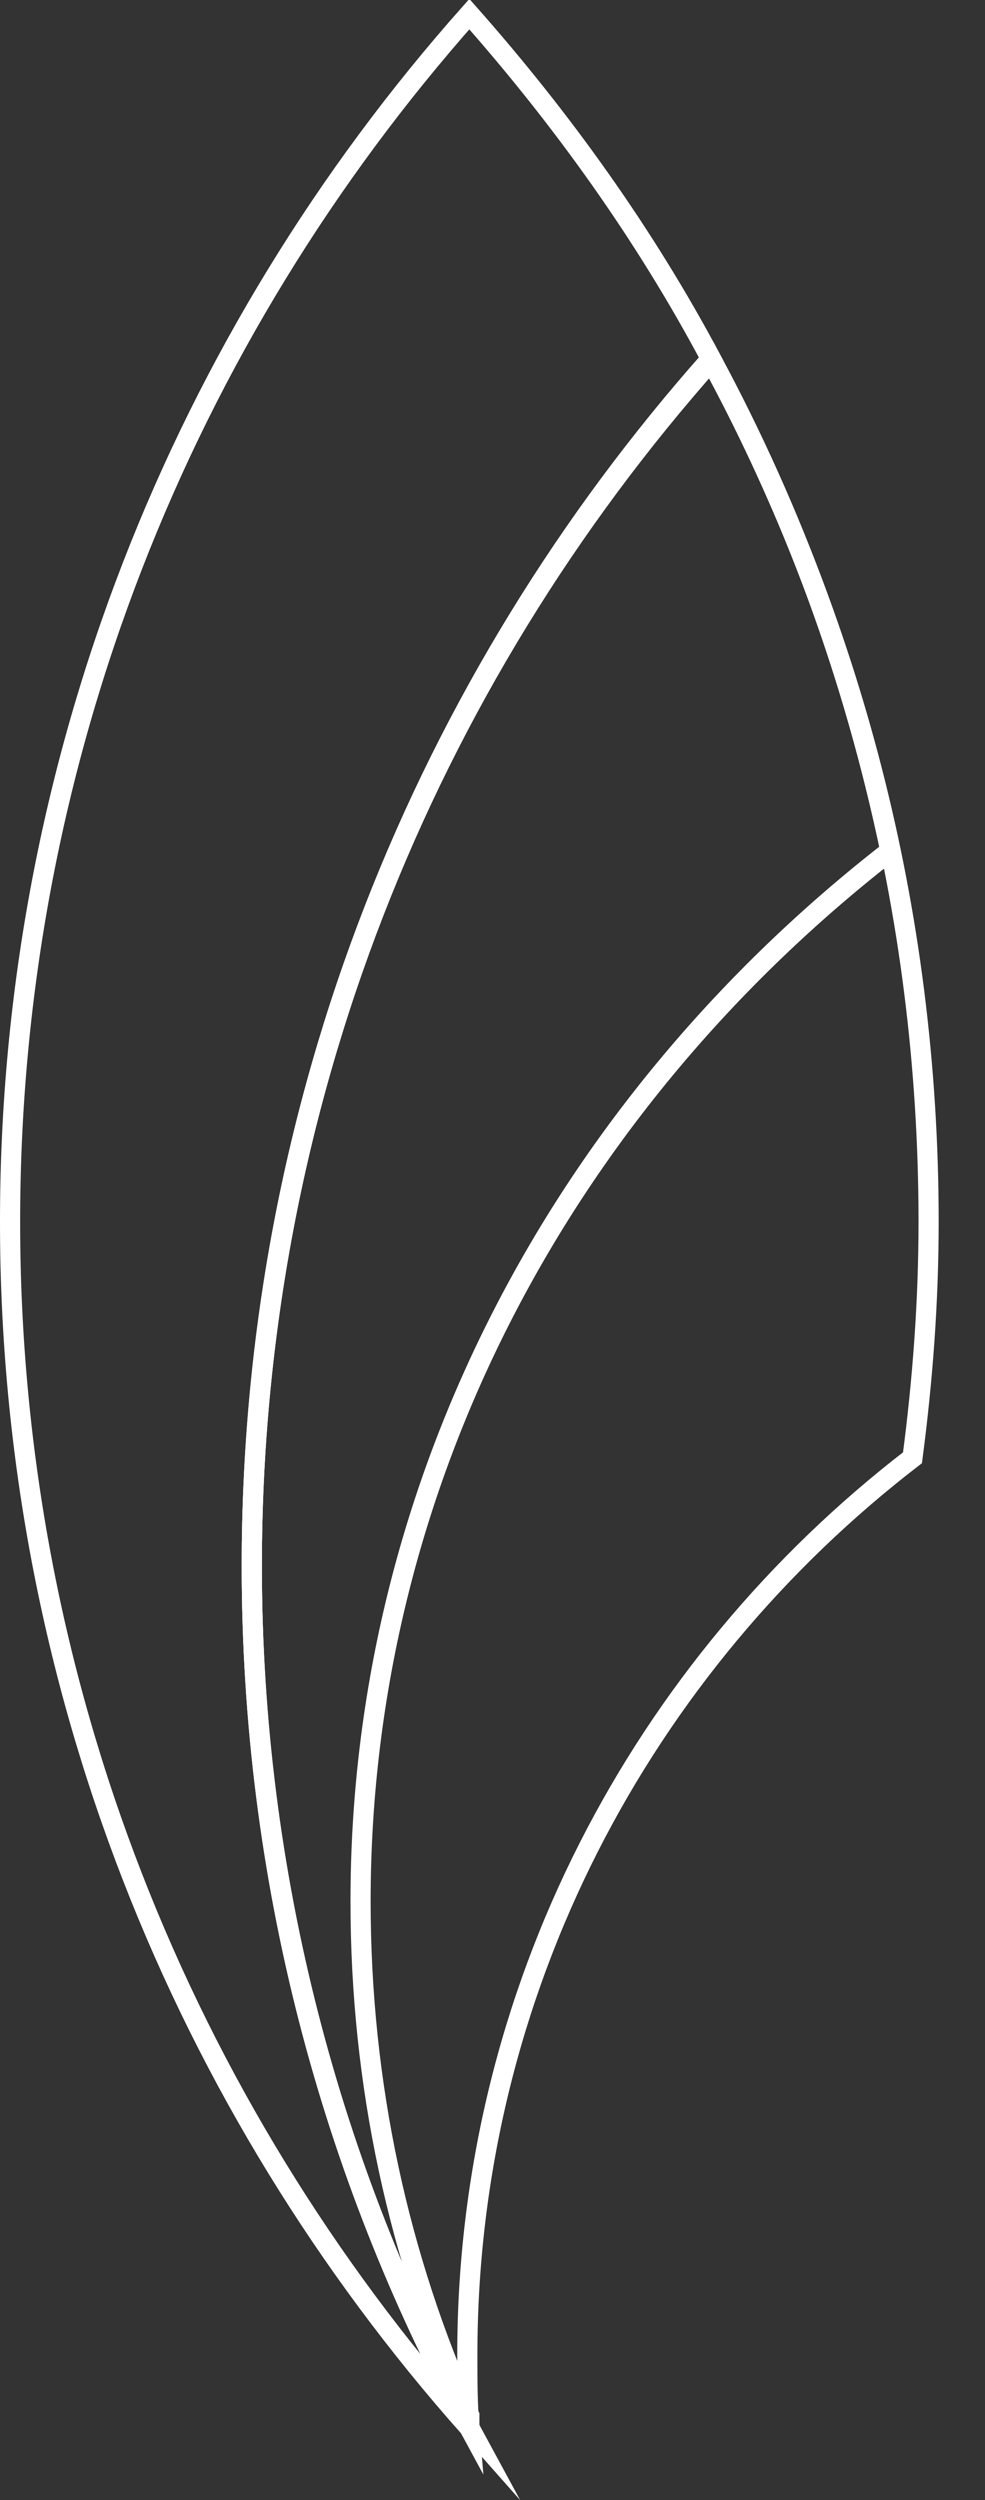 <?xml version="1.0" encoding="utf-8"?>
<!-- Generator: Adobe Illustrator 22.1.0, SVG Export Plug-In . SVG Version: 6.00 Build 0)  -->
<svg version="1.1" id="Layer_1" xmlns="http://www.w3.org/2000/svg" xmlns:xlink="http://www.w3.org/1999/xlink" x="0px" y="0px"
	 viewBox="0 0 48.9 124" style="enable-background:new 0 0 48.9 124;" xml:space="preserve" fill="#fff">
<rect x="0" y="0" width="48.9" height="124" fill="#333333" stroke="none"/>
<style type="text/css">
	.st0{fill:none;stroke:#fff;stroke-miterlimit:20;}
	.st1{opacity:1;fill:none;stroke:#fff;stroke-miterlimit:20;}
	.st2{fill:none;stroke:#fff;stroke-linecap:round;stroke-linejoin:round;stroke-miterlimit:20;}
</style>
<path class="st0" d="M35.3,17.8c-3.3-6.2-7.4-11.9-12-17.1C9.1,16.7,0.5,37.7,0.5,60.6c0,22.9,8.6,43.8,22.8,59.8
	c-6.9-12.7-10.8-27.3-10.8-42.7C12.5,54.8,21.1,33.8,35.3,17.8z"/>
<path class="st0" d="M23.3,120.4c-0.1-1.2-0.1-2.4-0.1-3.6c0-18.1,8.7-34.2,22.1-44.5c0.5-3.8,0.8-7.7,0.8-11.7
	c0-15.5-3.9-30-10.8-42.7c-14.2,16-22.8,36.9-22.8,59.8C12.5,93.1,16.4,107.7,23.3,120.4C23.3,120.4,23.3,120.4,23.3,120.4
	C23.3,120.4,23.3,120.4,23.3,120.4C23.3,120.4,23.3,120.4,23.3,120.4z"/>
<path class="st1" d="M17.9,94.3c0-20.9,10.2-39.6,26.3-52.1c-1.8-8.6-4.8-16.8-8.9-24.4c-14.2,16-22.8,36.9-22.8,59.8
	c0,15.4,3.9,30,10.8,42.7c0,0,0,0,0,0c0,0,0,0,0,0c0,0,0,0,0,0c0-0.2,0-0.3,0-0.5C19.8,112,17.9,103.4,17.9,94.3z"/>
<g>
	<path class="st2" d="M82.1,55"/>
</g>
</svg>
